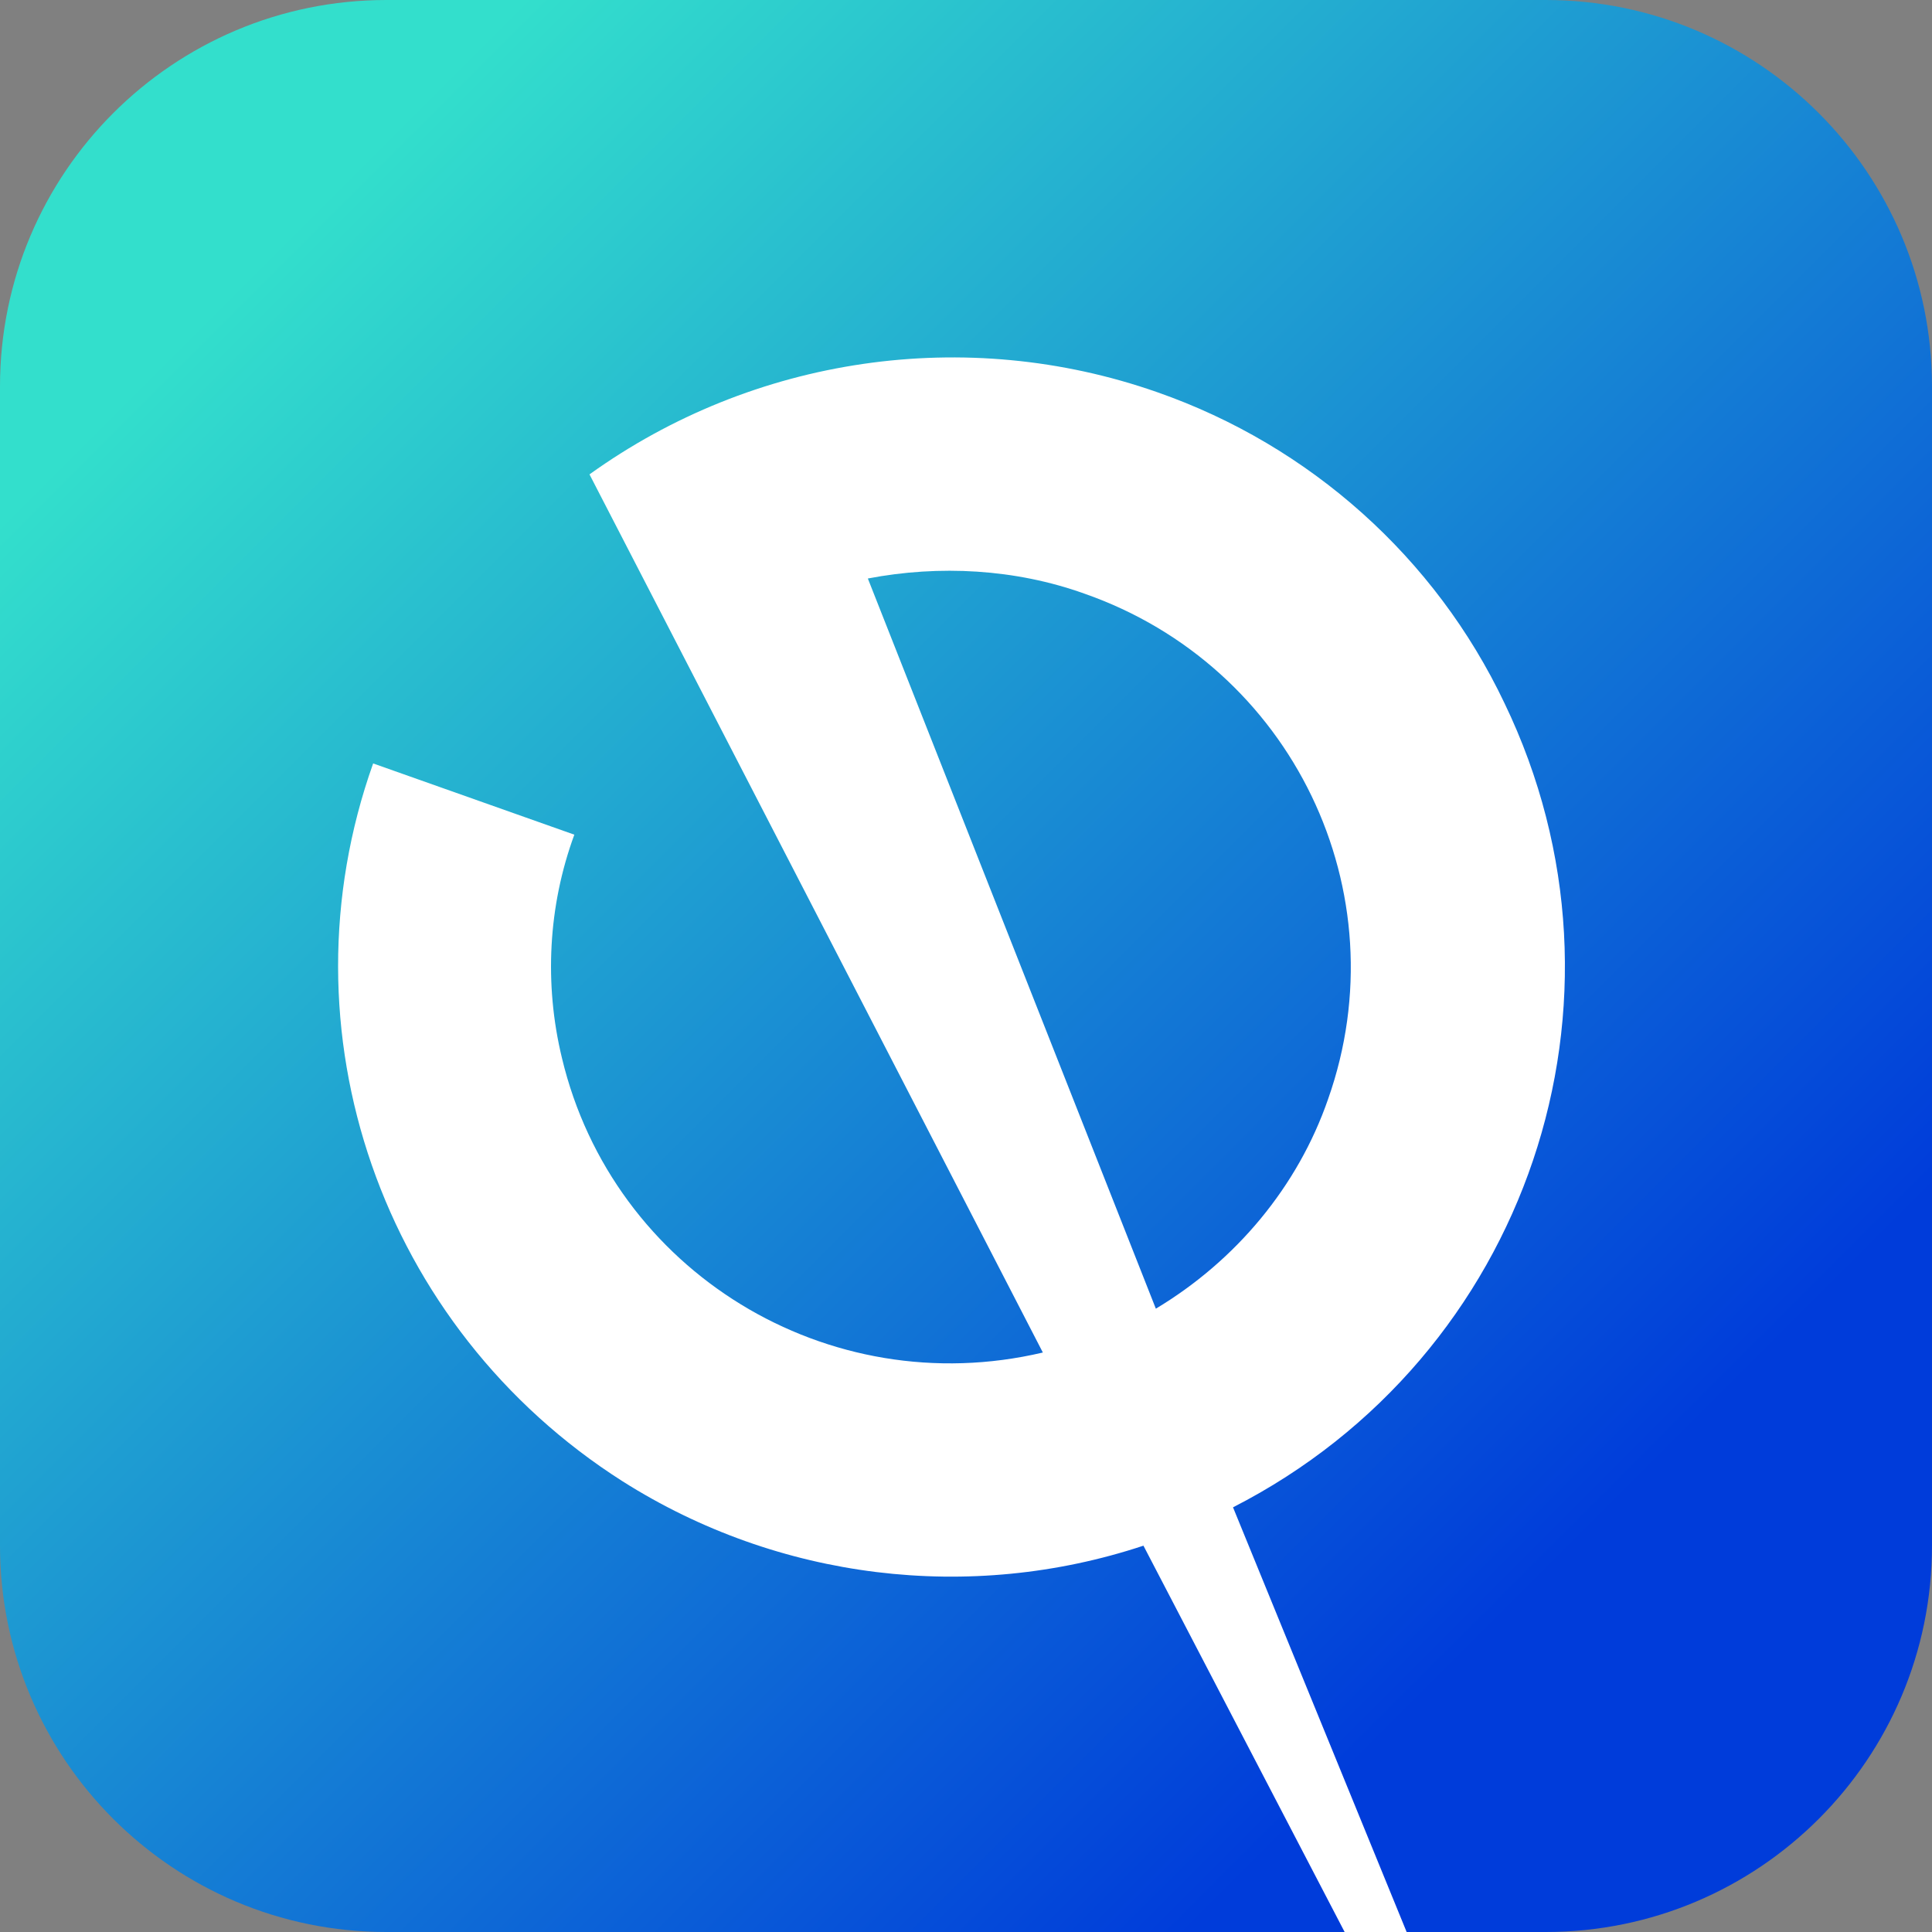 <svg width="200" height="200" viewBox="0 0 200 200" fill="none" xmlns="http://www.w3.org/2000/svg">
<rect x="0" y="0" width="200" height="200" fill="#808080" stroke="none"/>
<path d="M0 40C0 17.909 17.909 0 40 0H160C182.091 0 200 17.909 200 40V160C200 182.091 182.091 200 160 200H40C17.909 200 0 182.091 0 160V40Z" fill="url(#paint0_linear)"/>
<path d="M155.743 72.791C148.61 57.759 135.629 46.13 119.795 40.599C99.967 33.65 77.999 36.912 61.024 49.108L107.956 140.012C85.702 145.259 63.449 131.645 58.171 109.521C56.317 101.863 56.745 93.78 59.455 86.405L38.628 79.031C28.785 106.685 39.484 137.459 64.448 153.343C80.567 163.553 100.395 165.964 118.369 160.008L139.196 200H145.615L127.641 156.037C158.168 140.437 170.578 103.565 155.743 72.791ZM137.484 113.776C134.346 122.852 127.926 130.51 119.653 135.474L89.839 59.886C97.257 58.468 105.103 58.893 112.235 61.446C133.775 68.962 145.044 92.362 137.484 113.776Z" fill="white"/>
<defs>
<linearGradient id="paint0_linear" x1="187" y1="187" x2="27" y2="27" gradientUnits="userSpaceOnUse">
<stop offset="0.159" stop-color="#003CDA"/>
<stop offset="1" stop-color="#33DFCC"/>
</linearGradient>
</defs>
</svg>
